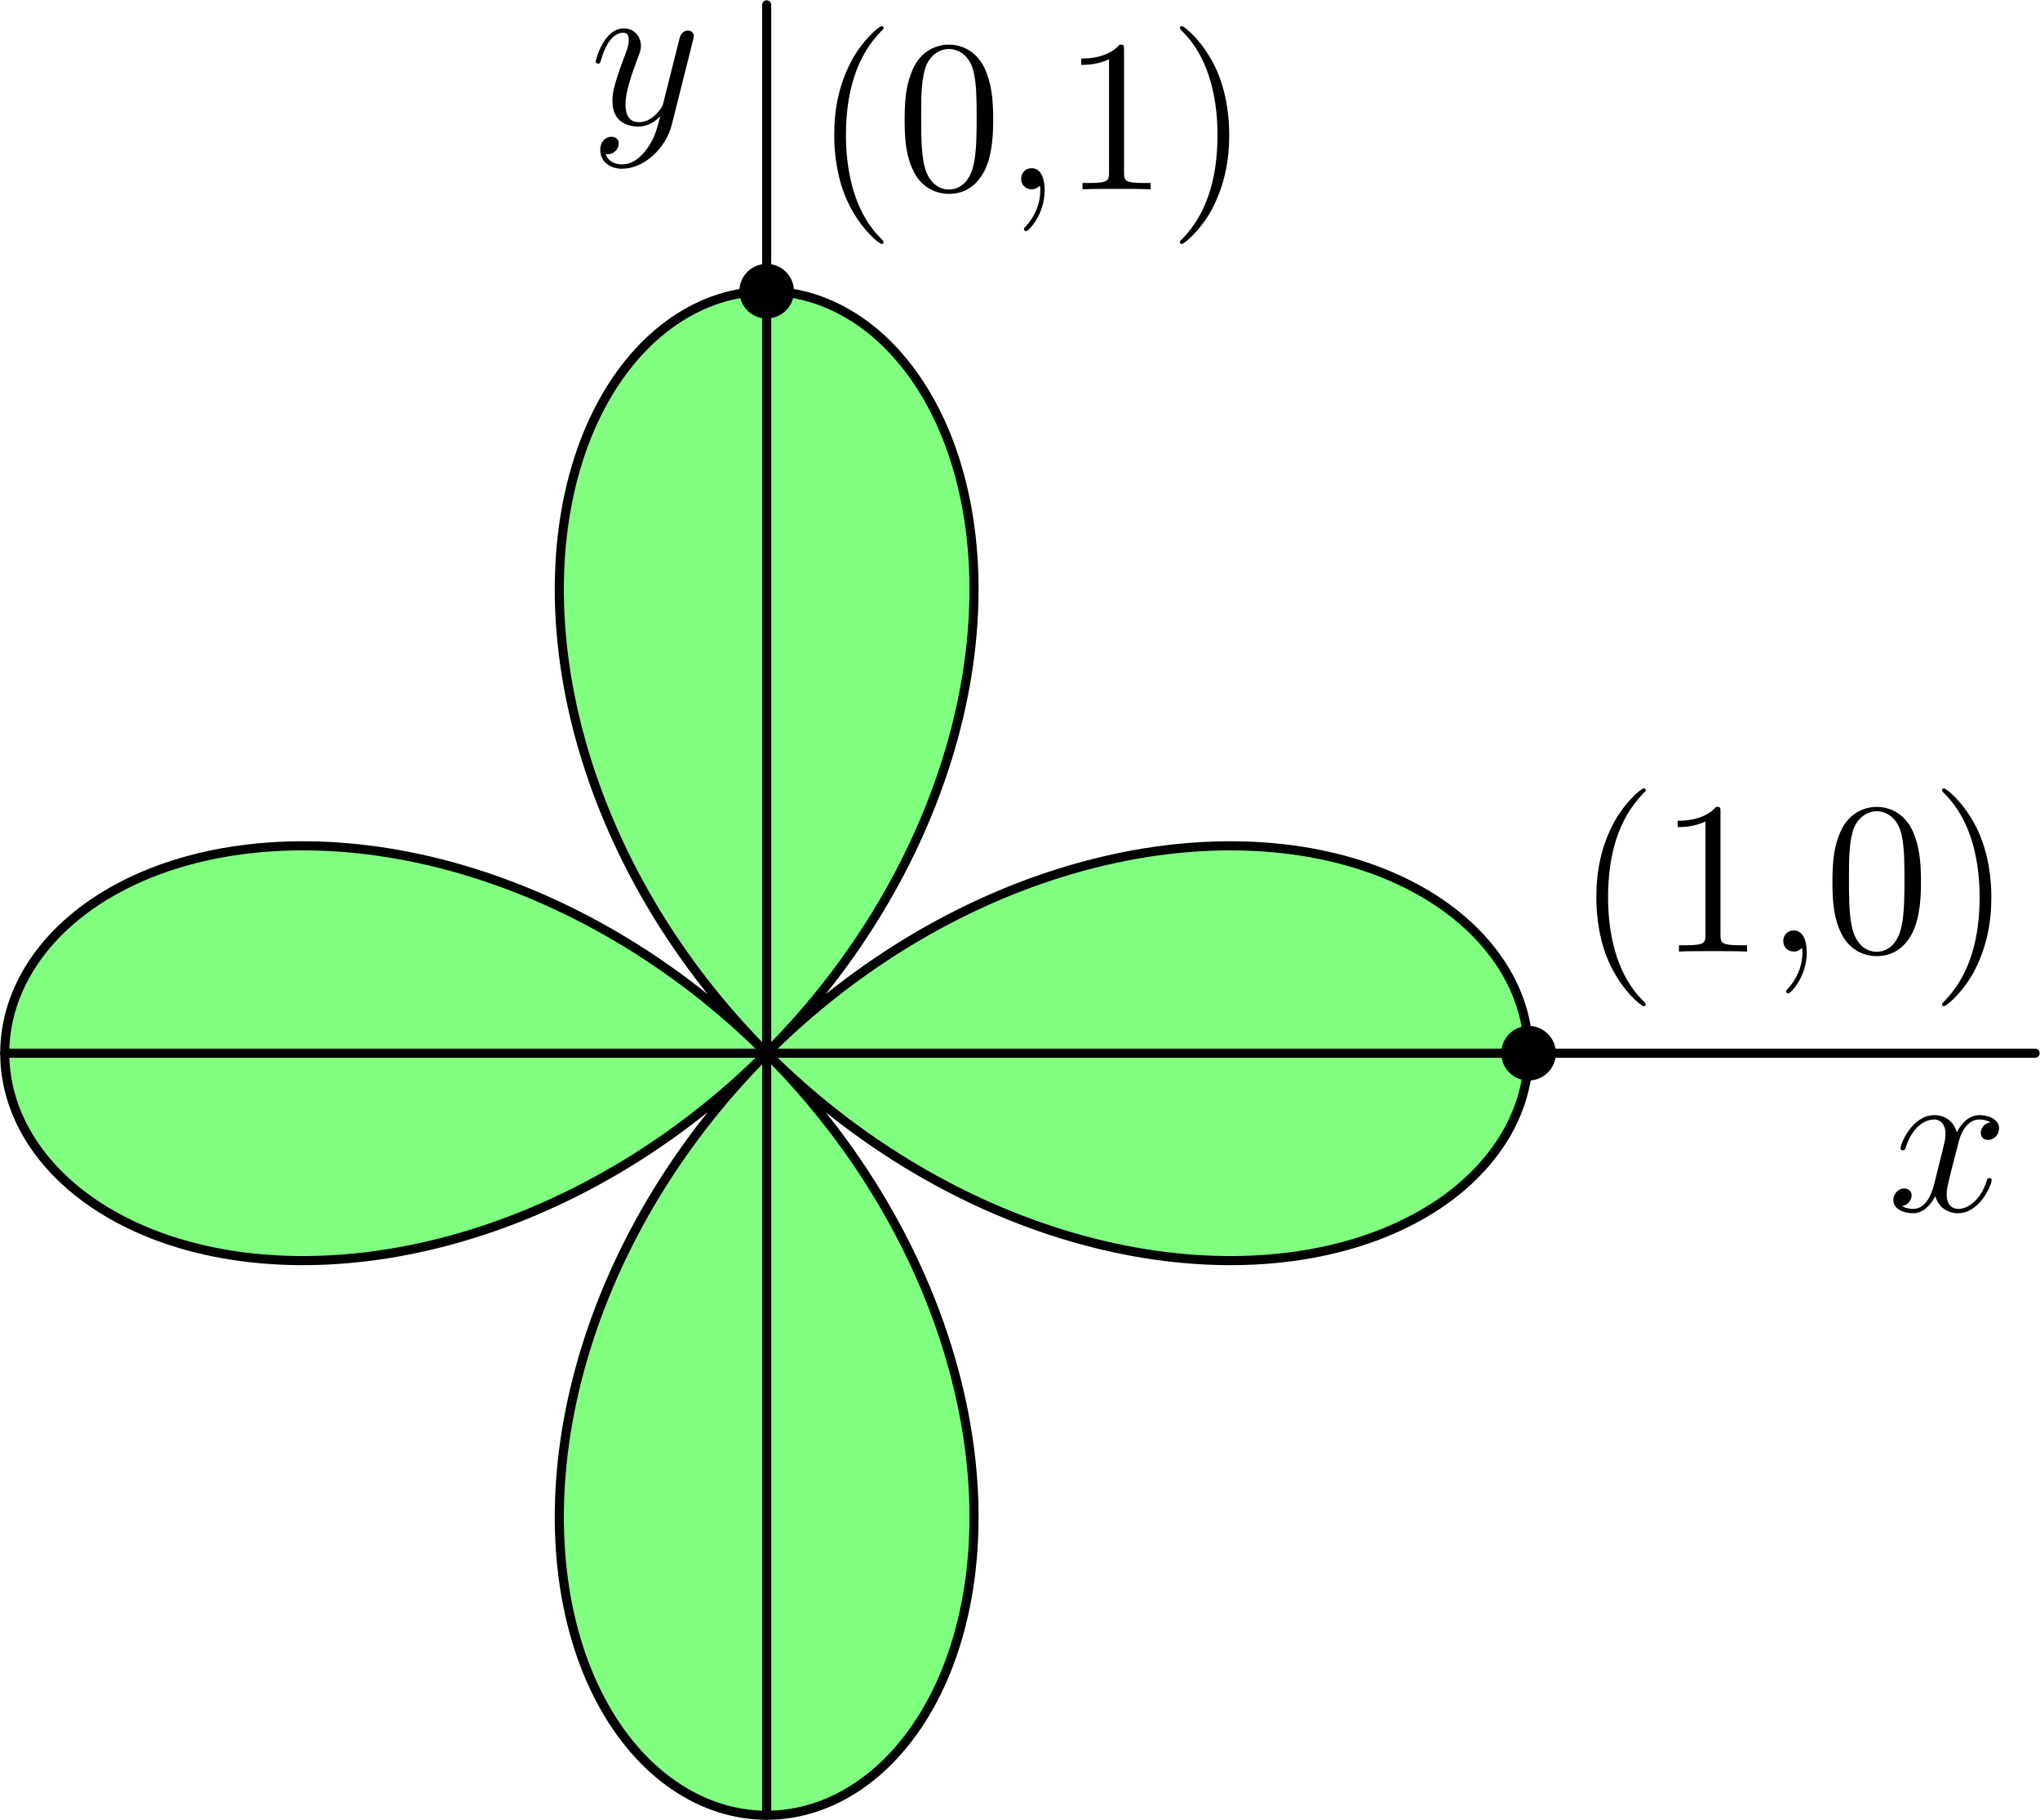 <?xml version='1.0' encoding='UTF-8'?>
<!-- This file was generated by dvisvgm 2.6.3 -->
<svg version='1.1' xmlns='http://www.w3.org/2000/svg' xmlns:xlink='http://www.w3.org/1999/xlink' width='112.108pt' height='100pt' viewBox='56.409 53.858 112.108 100'>
<defs>
<path id='g0-120' d='M5.667 -4.878C5.284 -4.806 5.141 -4.519 5.141 -4.292C5.141 -4.005 5.368 -3.909 5.535 -3.909C5.894 -3.909 6.145 -4.22 6.145 -4.543C6.145 -5.045 5.571 -5.272 5.069 -5.272C4.34 -5.272 3.933 -4.555 3.826 -4.328C3.551 -5.224 2.809 -5.272 2.594 -5.272C1.375 -5.272 0.729 -3.706 0.729 -3.443C0.729 -3.395 0.777 -3.335 0.861 -3.335C0.956 -3.335 0.98 -3.407 1.004 -3.455C1.411 -4.782 2.212 -5.033 2.558 -5.033C3.096 -5.033 3.204 -4.531 3.204 -4.244C3.204 -3.981 3.132 -3.706 2.989 -3.132L2.582 -1.494C2.403 -0.777 2.056 -0.12 1.423 -0.12C1.363 -0.12 1.064 -0.12 0.813 -0.275C1.243 -0.359 1.339 -0.717 1.339 -0.861C1.339 -1.1 1.16 -1.243 0.933 -1.243C0.646 -1.243 0.335 -0.992 0.335 -0.61C0.335 -0.108 0.897 0.12 1.411 0.12C1.985 0.12 2.391 -0.335 2.642 -0.825C2.833 -0.12 3.431 0.12 3.873 0.12C5.093 0.12 5.738 -1.447 5.738 -1.71C5.738 -1.769 5.691 -1.817 5.619 -1.817C5.511 -1.817 5.499 -1.757 5.464 -1.662C5.141 -0.61 4.447 -0.12 3.909 -0.12C3.491 -0.12 3.264 -0.43 3.264 -0.921C3.264 -1.184 3.312 -1.375 3.503 -2.164L3.921 -3.79C4.101 -4.507 4.507 -5.033 5.057 -5.033C5.081 -5.033 5.416 -5.033 5.667 -4.878Z'/>
<path id='g0-121' d='M3.144 1.339C2.821 1.793 2.355 2.2 1.769 2.2C1.626 2.2 1.052 2.176 0.873 1.626C0.909 1.638 0.968 1.638 0.992 1.638C1.351 1.638 1.59 1.327 1.59 1.052S1.363 0.681 1.184 0.681C0.992 0.681 0.574 0.825 0.574 1.411C0.574 2.02 1.088 2.439 1.769 2.439C2.965 2.439 4.172 1.339 4.507 0.012L5.679 -4.651C5.691 -4.71 5.715 -4.782 5.715 -4.854C5.715 -5.033 5.571 -5.153 5.392 -5.153C5.284 -5.153 5.033 -5.105 4.937 -4.746L4.053 -1.231C3.993 -1.016 3.993 -0.992 3.897 -0.861C3.658 -0.526 3.264 -0.12 2.69 -0.12C2.02 -0.12 1.961 -0.777 1.961 -1.1C1.961 -1.781 2.283 -2.702 2.606 -3.563C2.738 -3.909 2.809 -4.077 2.809 -4.316C2.809 -4.818 2.451 -5.272 1.865 -5.272C0.765 -5.272 0.323 -3.539 0.323 -3.443C0.323 -3.395 0.371 -3.335 0.454 -3.335C0.562 -3.335 0.574 -3.383 0.622 -3.551C0.909 -4.555 1.363 -5.033 1.829 -5.033C1.937 -5.033 2.14 -5.033 2.14 -4.639C2.14 -4.328 2.008 -3.981 1.829 -3.527C1.243 -1.961 1.243 -1.566 1.243 -1.279C1.243 -0.143 2.056 0.12 2.654 0.12C3.001 0.12 3.431 0.012 3.85 -0.43L3.862 -0.418C3.682 0.287 3.563 0.753 3.144 1.339Z'/>
<path id='g1-40' d='M3.885 2.905C3.885 2.869 3.885 2.845 3.682 2.642C2.487 1.435 1.817 -0.538 1.817 -2.977C1.817 -5.296 2.379 -7.293 3.766 -8.703C3.885 -8.811 3.885 -8.835 3.885 -8.871C3.885 -8.942 3.826 -8.966 3.778 -8.966C3.622 -8.966 2.642 -8.106 2.056 -6.934C1.447 -5.727 1.172 -4.447 1.172 -2.977C1.172 -1.913 1.339 -0.49 1.961 0.789C2.666 2.224 3.646 3.001 3.778 3.001C3.826 3.001 3.885 2.977 3.885 2.905Z'/>
<path id='g1-41' d='M3.371 -2.977C3.371 -3.885 3.252 -5.368 2.582 -6.755C1.877 -8.189 0.897 -8.966 0.765 -8.966C0.717 -8.966 0.658 -8.942 0.658 -8.871C0.658 -8.835 0.658 -8.811 0.861 -8.608C2.056 -7.4 2.726 -5.428 2.726 -2.989C2.726 -0.669 2.164 1.327 0.777 2.738C0.658 2.845 0.658 2.869 0.658 2.905C0.658 2.977 0.717 3.001 0.765 3.001C0.921 3.001 1.901 2.14 2.487 0.968C3.096 -0.251 3.371 -1.542 3.371 -2.977Z'/>
<path id='g1-44' d='M2.331 0.048C2.331 -0.693 2.08 -1.16 1.614 -1.16C1.267 -1.16 1.04 -0.897 1.04 -0.586C1.04 -0.263 1.267 0 1.626 0C1.805 0 1.937 -0.084 2.008 -0.143C2.044 -0.179 2.056 -0.179 2.068 -0.179C2.092 -0.179 2.092 -0.012 2.092 0.048C2.092 0.813 1.781 1.53 1.255 2.08C1.207 2.116 1.196 2.14 1.196 2.188C1.196 2.248 1.255 2.307 1.315 2.307C1.423 2.307 2.331 1.423 2.331 0.048Z'/>
<path id='g1-48' d='M5.356 -3.826C5.356 -4.818 5.296 -5.786 4.866 -6.695C4.376 -7.687 3.515 -7.95 2.929 -7.95C2.236 -7.95 1.387 -7.603 0.944 -6.611C0.61 -5.858 0.49 -5.117 0.49 -3.826C0.49 -2.666 0.574 -1.793 1.004 -0.944C1.47 -0.036 2.295 0.251 2.917 0.251C3.957 0.251 4.555 -0.371 4.902 -1.064C5.332 -1.961 5.356 -3.132 5.356 -3.826ZM2.917 0.012C2.534 0.012 1.757 -0.203 1.53 -1.506C1.399 -2.224 1.399 -3.132 1.399 -3.969C1.399 -4.949 1.399 -5.834 1.59 -6.539C1.793 -7.34 2.403 -7.711 2.917 -7.711C3.371 -7.711 4.065 -7.436 4.292 -6.408C4.447 -5.727 4.447 -4.782 4.447 -3.969C4.447 -3.168 4.447 -2.26 4.316 -1.53C4.089 -0.215 3.335 0.012 2.917 0.012Z'/>
<path id='g1-49' d='M3.443 -7.663C3.443 -7.938 3.443 -7.95 3.204 -7.95C2.917 -7.627 2.319 -7.185 1.088 -7.185V-6.838C1.363 -6.838 1.961 -6.838 2.618 -7.149V-0.921C2.618 -0.49 2.582 -0.347 1.53 -0.347H1.16V0C1.482 -0.024 2.642 -0.024 3.037 -0.024S4.579 -0.024 4.902 0V-0.347H4.531C3.479 -0.347 3.443 -0.49 3.443 -0.921V-7.663Z'/>
</defs>
<g id='page1'>
<g transform='matrix(0.996 0 0 0.996 98.541 111.727)'>
<path d='M 42.039 0C 42.035 -0.889 41.895 -1.772 41.625 -2.619C 41.343 -3.504 40.922 -4.337 40.397 -5.103C 39.831 -5.929 39.151 -6.67 38.394 -7.324C 37.565 -8.041 36.65 -8.649 35.681 -9.161C 34.619 -9.724 33.498 -10.168 32.345 -10.51C 31.087 -10.883 29.797 -11.134 28.493 -11.281C 27.083 -11.44 25.663 -11.477 24.246 -11.409C 22.732 -11.337 21.226 -11.146 19.739 -10.852C 18.169 -10.541 16.624 -10.116 15.113 -9.591C 13.536 -9.043 12 -8.387 10.51 -7.636C 8.975 -6.861 7.492 -5.986 6.07 -5.021C 4.621 -4.039 3.237 -2.964 1.924 -1.807C 0.604 -0.643 -0.643 0.604 -1.807 1.924C -2.964 3.237 -4.039 4.621 -5.021 6.07C -5.986 7.492 -6.861 8.975 -7.636 10.51C -8.387 12 -9.043 13.536 -9.591 15.113C -10.116 16.624 -10.541 18.169 -10.852 19.739C -11.146 21.226 -11.337 22.732 -11.409 24.246C -11.477 25.663 -11.44 27.083 -11.281 28.493C -11.134 29.797 -10.883 31.087 -10.51 32.345C -10.168 33.498 -9.724 34.619 -9.161 35.681C -8.649 36.65 -8.04 37.565 -7.324 38.394C -6.67 39.152 -5.93 39.832 -5.103 40.397C -4.337 40.921 -3.503 41.342 -2.619 41.625C -1.772 41.896 -0.889 42.039 -2.57413e-15 42.039C 0.889 42.039 1.772 41.896 2.619 41.625C 3.503 41.342 4.337 40.921 5.103 40.397C 5.93 39.832 6.67 39.152 7.324 38.394C 8.04 37.565 8.649 36.65 9.161 35.681C 9.724 34.619 10.168 33.498 10.51 32.345C 10.883 31.087 11.134 29.797 11.281 28.493C 11.44 27.083 11.477 25.663 11.409 24.246C 11.337 22.732 11.146 21.226 10.852 19.739C 10.541 18.169 10.116 16.624 9.591 15.113C 9.043 13.536 8.387 12 7.636 10.51C 6.861 8.975 5.986 7.492 5.021 6.07C 4.039 4.621 2.964 3.237 1.807 1.924C 0.643 0.604 -0.604 -0.643 -1.924 -1.807C -3.237 -2.964 -4.621 -4.039 -6.07 -5.021C -7.492 -5.986 -8.975 -6.861 -10.51 -7.636C -12 -8.387 -13.536 -9.043 -15.113 -9.591C -16.624 -10.116 -18.169 -10.541 -19.739 -10.852C -21.226 -11.146 -22.732 -11.337 -24.246 -11.409C -25.663 -11.477 -27.083 -11.44 -28.493 -11.281C -29.797 -11.134 -31.087 -10.883 -32.345 -10.51C -33.498 -10.168 -34.619 -9.724 -35.681 -9.161C -36.65 -8.649 -37.565 -8.04 -38.394 -7.324C -39.152 -6.67 -39.832 -5.93 -40.397 -5.103C -40.921 -4.337 -41.342 -3.503 -41.625 -2.619C -41.896 -1.772 -42.039 -0.889 -42.039 -5.14825e-15C -42.039 0.889 -41.896 1.772 -41.625 2.619C -41.342 3.503 -40.921 4.337 -40.397 5.103C -39.832 5.93 -39.152 6.67 -38.394 7.324C -37.565 8.04 -36.65 8.649 -35.681 9.161C -34.619 9.724 -33.498 10.168 -32.345 10.51C -31.087 10.883 -29.797 11.134 -28.493 11.281C -27.083 11.44 -25.663 11.477 -24.246 11.409C -22.732 11.337 -21.226 11.146 -19.739 10.852C -18.169 10.541 -16.624 10.116 -15.113 9.591C -13.536 9.043 -12 8.387 -10.51 7.636C -8.975 6.861 -7.492 5.986 -6.07 5.021C -4.621 4.039 -3.237 2.964 -1.924 1.807C -0.604 0.643 0.643 -0.604 1.807 -1.924C 2.964 -3.237 4.039 -4.621 5.021 -6.07C 5.986 -7.492 6.861 -8.975 7.636 -10.51C 8.387 -12 9.043 -13.536 9.591 -15.113C 10.116 -16.624 10.541 -18.169 10.852 -19.739C 11.146 -21.226 11.337 -22.732 11.409 -24.246C 11.477 -25.663 11.44 -27.083 11.281 -28.493C 11.134 -29.797 10.883 -31.087 10.51 -32.345C 10.168 -33.498 9.724 -34.619 9.161 -35.681C 8.649 -36.65 8.04 -37.565 7.324 -38.394C 6.67 -39.152 5.93 -39.832 5.103 -40.397C 4.337 -40.921 3.503 -41.342 2.619 -41.625C 1.772 -41.896 0.889 -42.039 7.72238e-15 -42.039C -0.889 -42.039 -1.772 -41.896 -2.619 -41.625C -3.503 -41.342 -4.337 -40.921 -5.103 -40.397C -5.93 -39.832 -6.67 -39.152 -7.324 -38.394C -8.04 -37.565 -8.649 -36.65 -9.161 -35.681C -9.724 -34.619 -10.168 -33.498 -10.51 -32.345C -10.883 -31.087 -11.134 -29.797 -11.281 -28.493C -11.44 -27.083 -11.477 -25.663 -11.409 -24.246C -11.337 -22.732 -11.146 -21.226 -10.852 -19.739C -10.541 -18.169 -10.116 -16.624 -9.591 -15.113C -9.043 -13.536 -8.387 -12 -7.636 -10.51C -6.861 -8.975 -5.986 -7.492 -5.021 -6.07C -4.039 -4.621 -2.964 -3.237 -1.807 -1.924C -0.643 -0.604 0.604 0.643 1.924 1.807C 3.237 2.964 4.621 4.039 6.07 5.021C 7.492 5.986 8.975 6.861 10.51 7.636C 12 8.387 13.536 9.043 15.113 9.591C 16.624 10.116 18.169 10.541 19.739 10.852C 21.226 11.146 22.732 11.337 24.246 11.409C 25.663 11.477 27.083 11.44 28.493 11.281C 29.797 11.134 31.087 10.883 32.345 10.51C 33.498 10.168 34.619 9.724 35.681 9.161C 36.65 8.649 37.565 8.041 38.394 7.324C 39.151 6.67 39.831 5.929 40.397 5.103C 40.922 4.337 41.343 3.504 41.625 2.619C 41.895 1.772 42.035 0.889 42.039 1.02965e-14L 42.039 0Z' fill='#80ff80'/>
</g>
<g transform='matrix(0.996 0 0 0.996 98.541 111.727)'>
<path d='M -42.039 -0L 69.987 0' fill='none' stroke='#000000' stroke-linecap='round' stroke-linejoin='round' stroke-miterlimit='10.037' stroke-width='0.502'/>
</g><use x='160.123' y='120.401' xlink:href='#g0-120'/>
<g transform='matrix(0.996 0 0 0.996 98.541 111.727)'>
<path d='M 0 42.039L 0 -57.834' fill='none' stroke='#000000' stroke-linecap='round' stroke-linejoin='round' stroke-miterlimit='10.037' stroke-width='0.502'/>
</g><use x='88.822' y='60.691' xlink:href='#g0-121'/>
<g transform='matrix(0.996 0 0 0.996 98.541 111.727)'>
<path d='M 42.039 0C 42.035 -0.889 41.895 -1.772 41.625 -2.619C 41.343 -3.504 40.922 -4.337 40.397 -5.103C 39.831 -5.929 39.151 -6.67 38.394 -7.324C 37.565 -8.041 36.65 -8.649 35.681 -9.161C 34.619 -9.724 33.498 -10.168 32.345 -10.51C 31.087 -10.883 29.797 -11.134 28.493 -11.281C 27.083 -11.44 25.663 -11.477 24.246 -11.409C 22.732 -11.337 21.226 -11.146 19.739 -10.852C 18.169 -10.541 16.624 -10.116 15.113 -9.591C 13.536 -9.043 12 -8.387 10.51 -7.636C 8.975 -6.861 7.492 -5.986 6.07 -5.021C 4.621 -4.039 3.237 -2.964 1.924 -1.807C 0.604 -0.643 -0.643 0.604 -1.807 1.924C -2.964 3.237 -4.039 4.621 -5.021 6.07C -5.986 7.492 -6.861 8.975 -7.636 10.51C -8.387 12 -9.043 13.536 -9.591 15.113C -10.116 16.624 -10.541 18.169 -10.852 19.739C -11.146 21.226 -11.337 22.732 -11.409 24.246C -11.477 25.663 -11.44 27.083 -11.281 28.493C -11.134 29.797 -10.883 31.087 -10.51 32.345C -10.168 33.498 -9.724 34.619 -9.161 35.681C -8.649 36.65 -8.04 37.565 -7.324 38.394C -6.67 39.152 -5.93 39.832 -5.103 40.397C -4.337 40.921 -3.503 41.342 -2.619 41.625C -1.772 41.896 -0.889 42.039 -2.57413e-15 42.039C 0.889 42.039 1.772 41.896 2.619 41.625C 3.503 41.342 4.337 40.921 5.103 40.397C 5.93 39.832 6.67 39.152 7.324 38.394C 8.04 37.565 8.649 36.65 9.161 35.681C 9.724 34.619 10.168 33.498 10.51 32.345C 10.883 31.087 11.134 29.797 11.281 28.493C 11.44 27.083 11.477 25.663 11.409 24.246C 11.337 22.732 11.146 21.226 10.852 19.739C 10.541 18.169 10.116 16.624 9.591 15.113C 9.043 13.536 8.387 12 7.636 10.51C 6.861 8.975 5.986 7.492 5.021 6.07C 4.039 4.621 2.964 3.237 1.807 1.924C 0.643 0.604 -0.604 -0.643 -1.924 -1.807C -3.237 -2.964 -4.621 -4.039 -6.07 -5.021C -7.492 -5.986 -8.975 -6.861 -10.51 -7.636C -12 -8.387 -13.536 -9.043 -15.113 -9.591C -16.624 -10.116 -18.169 -10.541 -19.739 -10.852C -21.226 -11.146 -22.732 -11.337 -24.246 -11.409C -25.663 -11.477 -27.083 -11.44 -28.493 -11.281C -29.797 -11.134 -31.087 -10.883 -32.345 -10.51C -33.498 -10.168 -34.619 -9.724 -35.681 -9.161C -36.65 -8.649 -37.565 -8.04 -38.394 -7.324C -39.152 -6.67 -39.832 -5.93 -40.397 -5.103C -40.921 -4.337 -41.342 -3.503 -41.625 -2.619C -41.896 -1.772 -42.039 -0.889 -42.039 -5.14825e-15C -42.039 0.889 -41.896 1.772 -41.625 2.619C -41.342 3.503 -40.921 4.337 -40.397 5.103C -39.832 5.93 -39.152 6.67 -38.394 7.324C -37.565 8.04 -36.65 8.649 -35.681 9.161C -34.619 9.724 -33.498 10.168 -32.345 10.51C -31.087 10.883 -29.797 11.134 -28.493 11.281C -27.083 11.44 -25.663 11.477 -24.246 11.409C -22.732 11.337 -21.226 11.146 -19.739 10.852C -18.169 10.541 -16.624 10.116 -15.113 9.591C -13.536 9.043 -12 8.387 -10.51 7.636C -8.975 6.861 -7.492 5.986 -6.07 5.021C -4.621 4.039 -3.237 2.964 -1.924 1.807C -0.604 0.643 0.643 -0.604 1.807 -1.924C 2.964 -3.237 4.039 -4.621 5.021 -6.07C 5.986 -7.492 6.861 -8.975 7.636 -10.51C 8.387 -12 9.043 -13.536 9.591 -15.113C 10.116 -16.624 10.541 -18.169 10.852 -19.739C 11.146 -21.226 11.337 -22.732 11.409 -24.246C 11.477 -25.663 11.44 -27.083 11.281 -28.493C 11.134 -29.797 10.883 -31.087 10.51 -32.345C 10.168 -33.498 9.724 -34.619 9.161 -35.681C 8.649 -36.65 8.04 -37.565 7.324 -38.394C 6.67 -39.152 5.93 -39.832 5.103 -40.397C 4.337 -40.921 3.503 -41.342 2.619 -41.625C 1.772 -41.896 0.889 -42.039 7.72238e-15 -42.039C -0.889 -42.039 -1.772 -41.896 -2.619 -41.625C -3.503 -41.342 -4.337 -40.921 -5.103 -40.397C -5.93 -39.832 -6.67 -39.152 -7.324 -38.394C -8.04 -37.565 -8.649 -36.65 -9.161 -35.681C -9.724 -34.619 -10.168 -33.498 -10.51 -32.345C -10.883 -31.087 -11.134 -29.797 -11.281 -28.493C -11.44 -27.083 -11.477 -25.663 -11.409 -24.246C -11.337 -22.732 -11.146 -21.226 -10.852 -19.739C -10.541 -18.169 -10.116 -16.624 -9.591 -15.113C -9.043 -13.536 -8.387 -12 -7.636 -10.51C -6.861 -8.975 -5.986 -7.492 -5.021 -6.07C -4.039 -4.621 -2.964 -3.237 -1.807 -1.924C -0.643 -0.604 0.604 0.643 1.924 1.807C 3.237 2.964 4.621 4.039 6.07 5.021C 7.492 5.986 8.975 6.861 10.51 7.636C 12 8.387 13.536 9.043 15.113 9.591C 16.624 10.116 18.169 10.541 19.739 10.852C 21.226 11.146 22.732 11.337 24.246 11.409C 25.663 11.477 27.083 11.44 28.493 11.281C 29.797 11.134 31.087 10.883 32.345 10.51C 33.498 10.168 34.619 9.724 35.681 9.161C 36.65 8.649 37.565 8.041 38.394 7.324C 39.151 6.67 39.831 5.929 40.397 5.103C 40.922 4.337 41.343 3.504 41.625 2.619C 41.895 1.772 42.035 0.889 42.039 1.02965e-14L 42.039 0Z' fill='none' stroke='#000000' stroke-linecap='round' stroke-linejoin='round' stroke-miterlimit='10.037' stroke-width='0.502'/>
</g>
<g transform='matrix(0.996 0 0 0.996 98.541 111.727)'>
<circle cx='42.039' cy='-0' r='1.506' fill='#000000'/>
</g><use x='142.963' y='106.142' xlink:href='#g1-40'/>
<use x='147.515' y='106.142' xlink:href='#g1-49'/>
<use x='153.368' y='106.142' xlink:href='#g1-44'/>
<use x='156.62' y='106.142' xlink:href='#g1-48'/>
<use x='162.473' y='106.142' xlink:href='#g1-41'/>
<g transform='matrix(0.996 0 0 0.996 98.541 111.727)'>
<circle cx='0' cy='-42.039' r='1.506' fill='#000000'/>
</g><use x='101.081' y='64.26' xlink:href='#g1-40'/>
<use x='105.633' y='64.26' xlink:href='#g1-48'/>
<use x='111.486' y='64.26' xlink:href='#g1-44'/>
<use x='114.738' y='64.26' xlink:href='#g1-49'/>
<use x='120.591' y='64.26' xlink:href='#g1-41'/>
</g>
</svg>